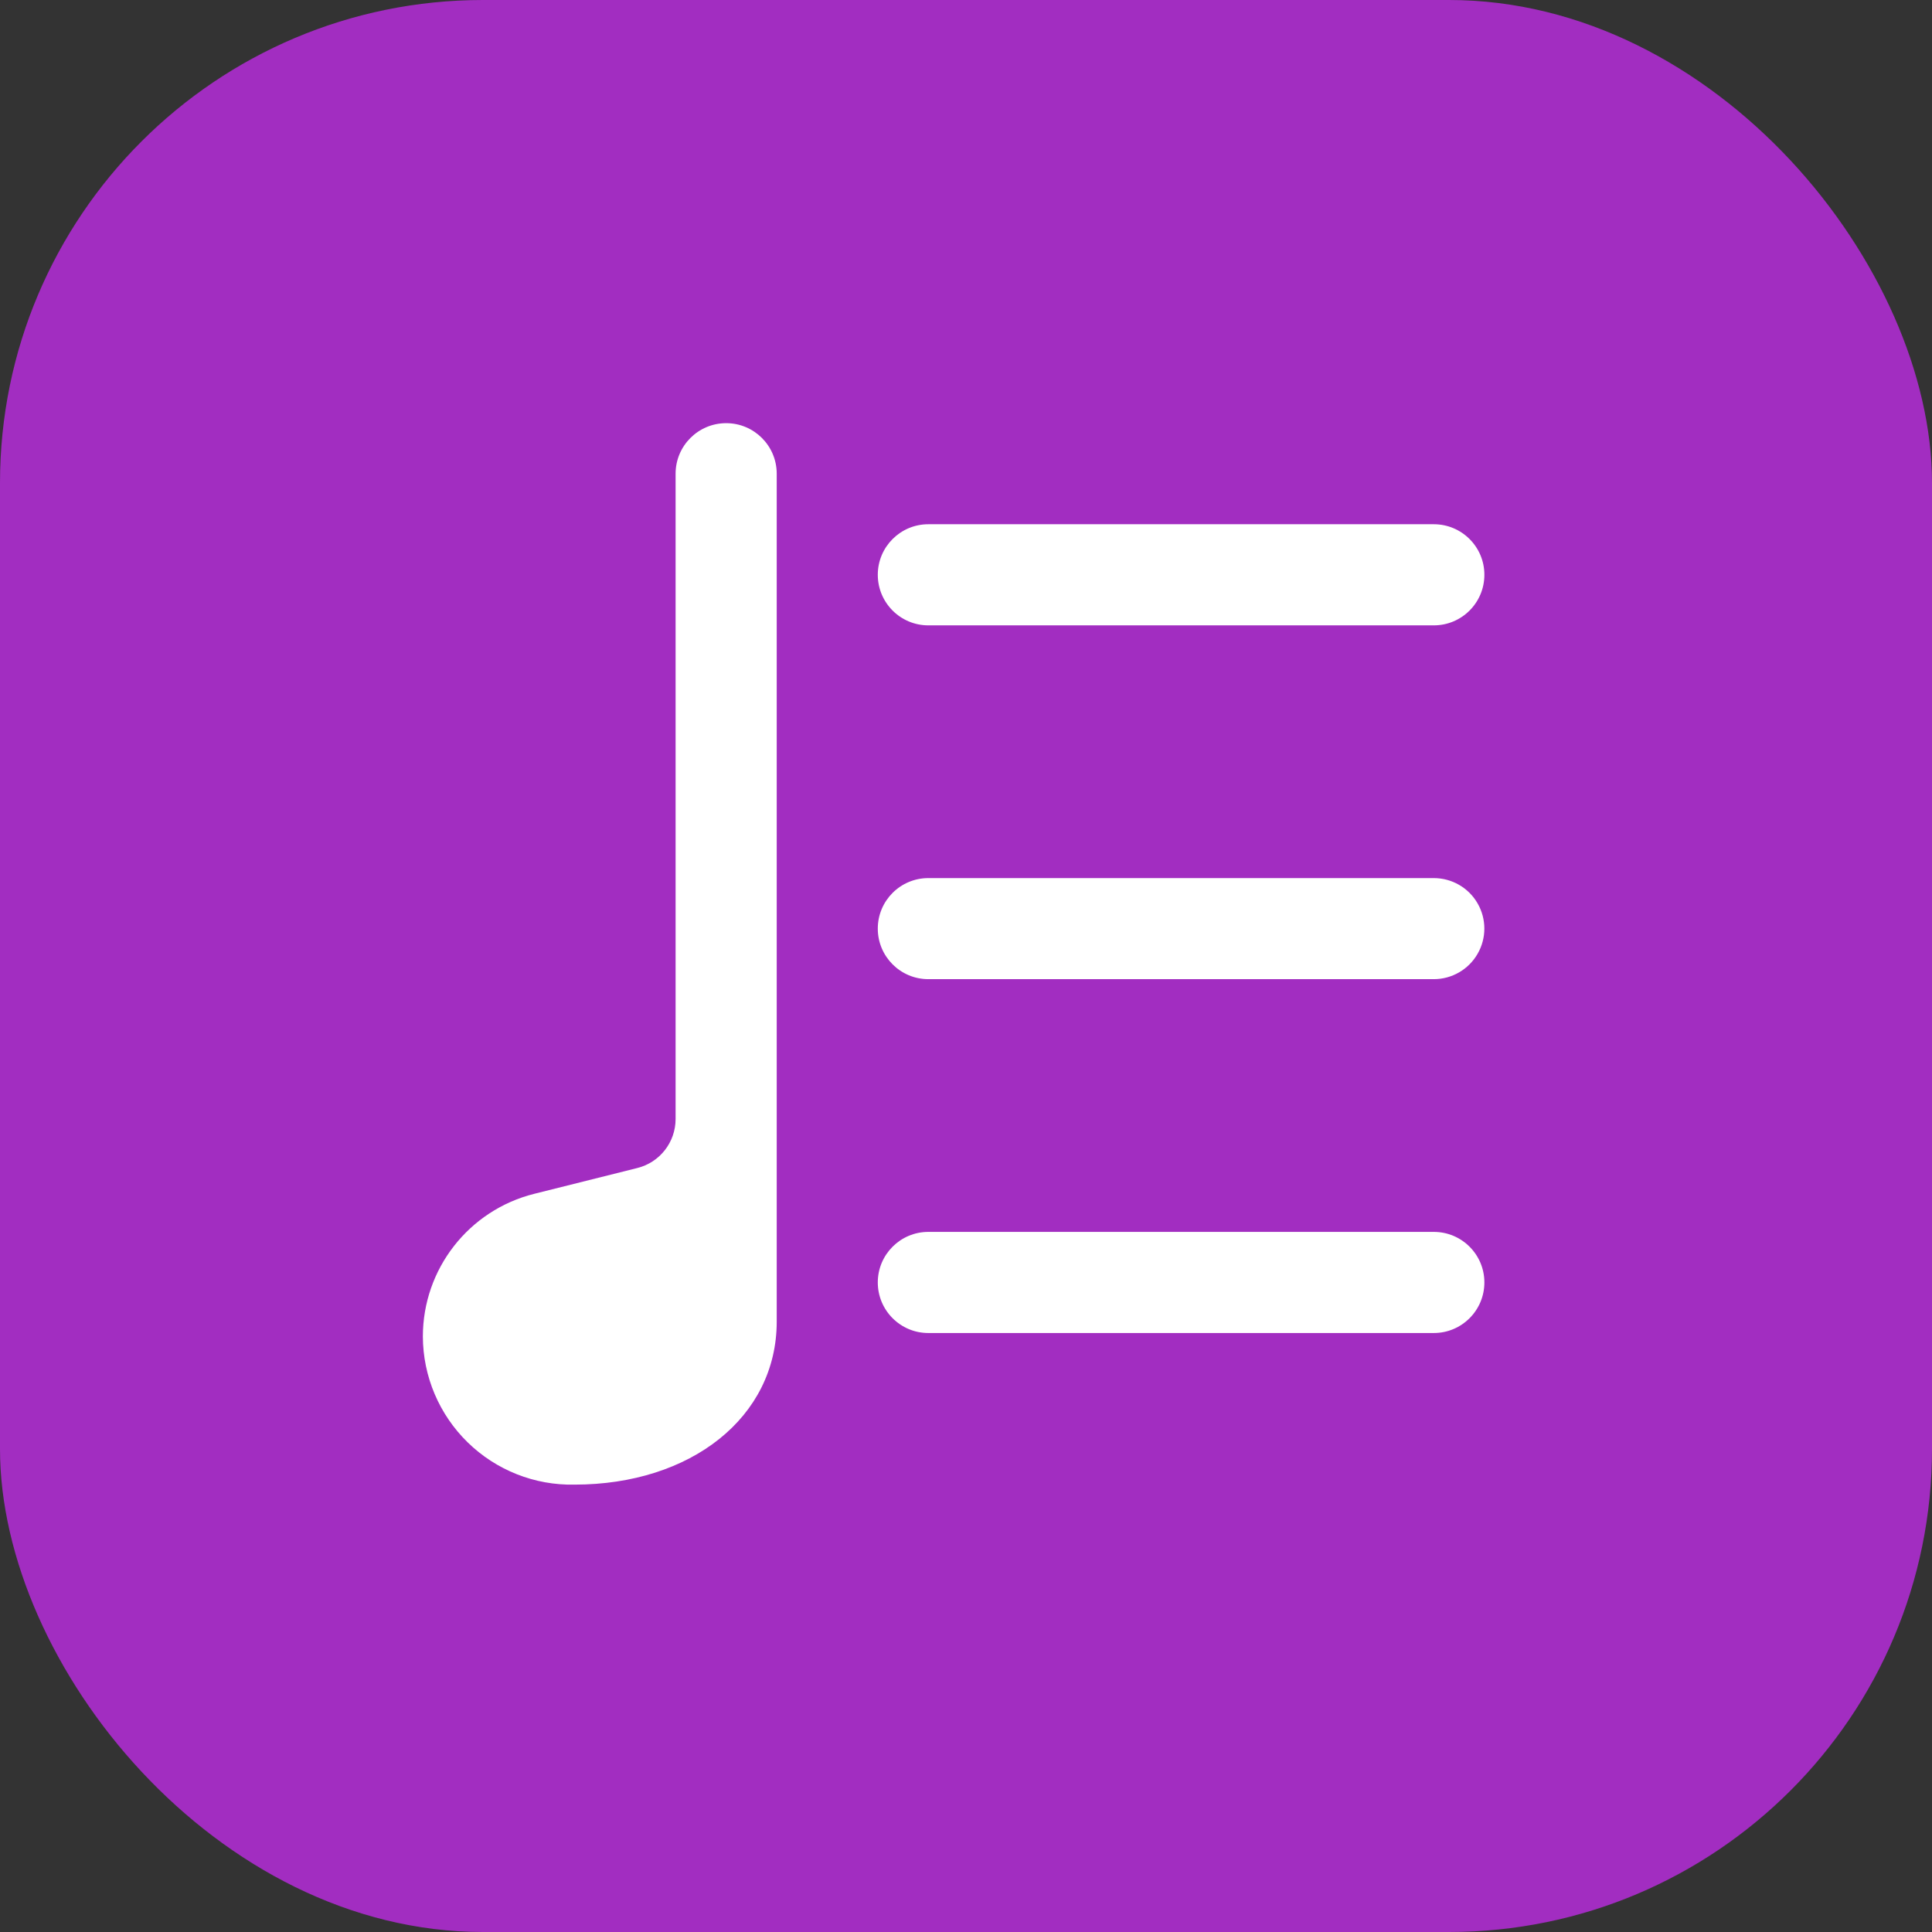 <?xml version="1.0" encoding="UTF-8"?>
<svg width="32px" height="32px" viewBox="0 0 32 32" version="1.1" xmlns="http://www.w3.org/2000/svg" xmlns:xlink="http://www.w3.org/1999/xlink">
    <rect x="0" y="0" width="32" height="32" fill="#333333" stroke="none"/>
    <!-- Generator: Sketch 50.2 (55047) - http://www.bohemiancoding.com/sketch -->
    <title>icon-filter-playlist</title>
    <desc>Created with Sketch.</desc>
    <defs></defs>
    <g id="Icons" stroke="none" stroke-width="1" fill="none" fill-rule="evenodd">
        <g id="icon-filter-playlist">
            <rect id="Rectangle" fill="#A22DC1" x="0" y="0" width="32" height="32" rx="8"></rect>
            <path d="M8.85,19.773 L10.556,19.346 C10.929,19.253 11.19,18.918 11.19,18.534 L11.19,7.846 C11.19,7.384 11.565,7.009 12.028,7.009 C12.49,7.009 12.865,7.384 12.865,7.846 L12.865,21.89 C12.865,23.474 11.443,24.59 9.516,24.59 C8.856,24.604 8.218,24.351 7.746,23.89 C7.274,23.429 7.006,22.797 7.004,22.137 C7.004,21.018 7.765,20.044 8.85,19.773 Z M15.376,8.683 L23.748,8.683 C24.211,8.683 24.586,9.058 24.586,9.52 C24.586,9.983 24.211,10.358 23.748,10.358 L15.376,10.358 C14.914,10.358 14.539,9.983 14.539,9.52 C14.539,9.058 14.914,8.683 15.376,8.683 Z M15.376,14.544 L23.748,14.544 C24.047,14.544 24.324,14.703 24.473,14.962 C24.623,15.221 24.623,15.54 24.473,15.799 C24.324,16.058 24.047,16.218 23.748,16.218 L15.376,16.218 C14.914,16.218 14.539,15.843 14.539,15.381 C14.539,14.918 14.914,14.544 15.376,14.544 Z M15.376,20.404 L23.748,20.404 C24.211,20.404 24.586,20.779 24.586,21.241 C24.586,21.704 24.211,22.079 23.748,22.079 L15.376,22.079 C14.914,22.079 14.539,21.704 14.539,21.241 C14.539,20.779 14.914,20.404 15.376,20.404 Z" id="Shape" fill="#FFFFFF" fill-rule="nonzero"></path>
        </g>
    </g>
</svg>